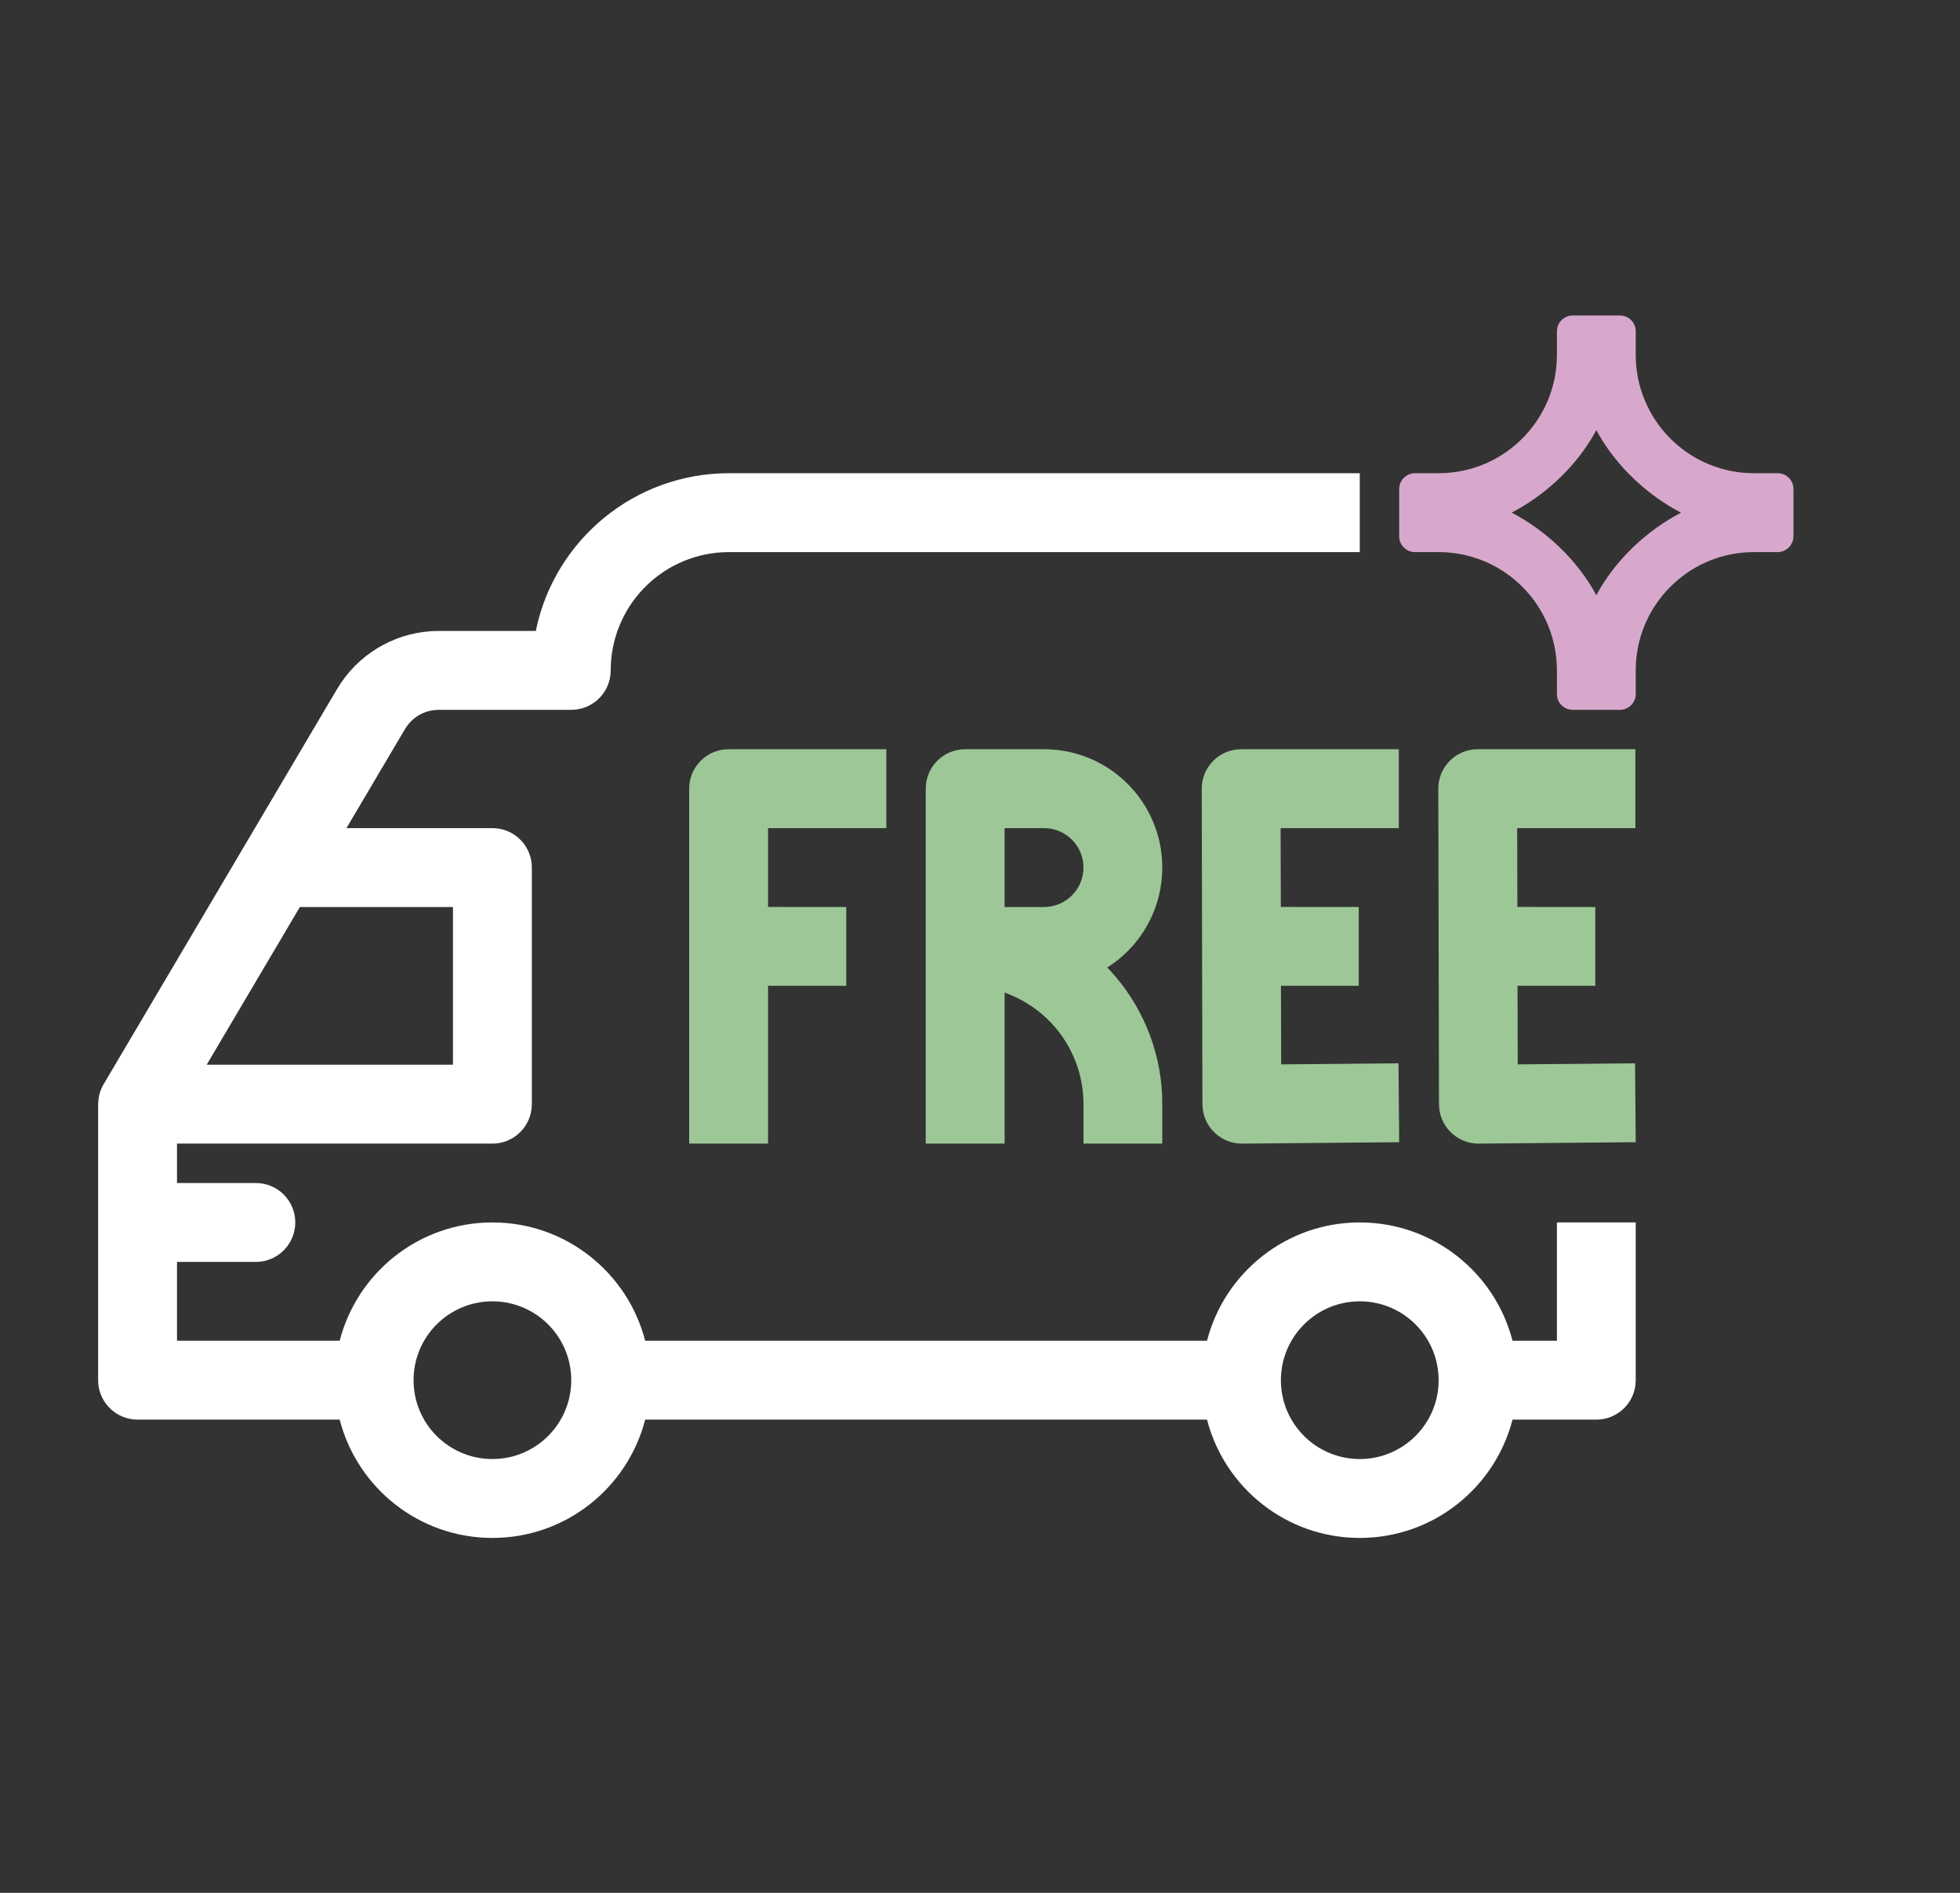 <svg xmlns:xlink="http://www.w3.org/1999/xlink" xmlns="http://www.w3.org/2000/svg" width="29" height="28" viewBox="0 0 29 28" fill="none">
<rect x="0" y="0" width="29" height="28" fill="#333333" stroke="none"/>
<path fill-rule="evenodd" clip-rule="evenodd" d="M11.364 12.25H13.114V11.083H10.781L10.713 11.087C10.422 11.121 10.197 11.367 10.197 11.667V16.917H11.364V14.583L12.521 14.583V13.417L11.364 13.416V12.25ZM20.697 11.083V12.25H18.948L18.951 13.416L20.104 13.417V14.583L18.953 14.583L18.956 15.745L20.692 15.729L20.702 16.896L18.38 16.917C18.077 16.919 17.827 16.692 17.795 16.398L17.791 16.335L17.781 11.668C17.78 11.368 18.005 11.121 18.296 11.087L18.364 11.083H20.697ZM24.197 11.083V12.25H22.448L22.451 13.416L23.604 13.417V14.583L22.453 14.583L22.456 15.745L24.192 15.729L24.202 16.896L21.88 16.917C21.577 16.919 21.327 16.692 21.295 16.398L21.291 16.335L21.281 11.668C21.28 11.368 21.505 11.121 21.796 11.087L21.864 11.083H24.197ZM15.447 11.083C16.414 11.083 17.197 11.867 17.197 12.833C17.197 13.416 16.913 13.932 16.475 14.25L16.382 14.312L16.425 14.356C16.878 14.847 17.164 15.494 17.195 16.207L17.197 16.333V16.917H16.031V16.333C16.031 15.612 15.594 14.992 14.971 14.725L14.864 14.682V16.917H13.697V11.667C13.697 11.367 13.922 11.121 14.213 11.087L14.281 11.083H15.447ZM14.864 12.25H15.447L15.515 12.254C15.805 12.288 16.031 12.534 16.031 12.833C16.031 13.155 15.769 13.417 15.447 13.417H14.864V12.25Z" fill="#9DC797"/>
<path fill-rule="evenodd" clip-rule="evenodd" d="M26.302 7C26.431 7 26.536 7.104 26.536 7.233V7.933L26.531 7.98C26.509 8.087 26.415 8.167 26.302 8.167H25.952L25.85 8.17C24.965 8.221 24.257 8.929 24.205 9.814L24.202 9.917V10.267L24.198 10.314C24.176 10.42 24.082 10.5 23.969 10.5H23.269C23.14 10.5 23.036 10.396 23.036 10.267V9.917L23.033 9.814C22.98 8.895 22.218 8.167 21.286 8.167H20.936C20.807 8.167 20.702 8.062 20.702 7.933V7.233L20.707 7.186C20.729 7.08 20.823 7 20.936 7H21.286L21.389 6.997C22.273 6.946 22.982 6.237 23.033 5.353L23.036 5.25V4.9L23.041 4.853C23.062 4.747 23.156 4.667 23.269 4.667H23.969C24.098 4.667 24.202 4.771 24.202 4.9V5.25L24.205 5.353C24.259 6.271 25.02 7 25.952 7H26.302ZM23.644 6.408L23.62 6.362L23.545 6.492C23.258 6.96 22.83 7.341 22.367 7.583C22.872 7.848 23.335 8.278 23.619 8.804C23.903 8.278 24.366 7.848 24.872 7.584C24.381 7.327 23.93 6.914 23.644 6.408Z" fill="#D7A8CC"/>
<path fill-rule="evenodd" clip-rule="evenodd" d="M7.935 9.299C8.218 7.985 9.387 7 10.786 7H20.119V8.167H10.786L10.683 8.17C9.764 8.223 9.036 8.985 9.036 9.917L9.032 9.985C8.998 10.275 8.752 10.5 8.452 10.5H6.493L6.417 10.505C6.24 10.528 6.083 10.631 5.991 10.787L5.126 12.25H7.286L7.354 12.254C7.644 12.288 7.869 12.534 7.869 12.833V16.333L7.865 16.401C7.831 16.692 7.585 16.917 7.286 16.917H2.619L2.619 17.5H3.786C4.108 17.5 4.369 17.761 4.369 18.083C4.369 18.405 4.108 18.667 3.786 18.667H2.619L2.619 19.833H5.026C5.285 18.827 6.198 18.083 7.286 18.083C8.373 18.083 9.287 18.827 9.546 19.833H17.859C18.118 18.827 19.032 18.083 20.119 18.083C21.206 18.083 22.12 18.827 22.379 19.833H23.036V18.083H24.202V20.417L24.198 20.485C24.165 20.775 23.918 21 23.619 21H22.379C22.12 22.006 21.206 22.75 20.119 22.75C19.032 22.75 18.118 22.006 17.859 21H9.546C9.287 22.006 8.373 22.75 7.286 22.75C6.198 22.75 5.285 22.006 5.026 21H2.036L1.968 20.996C1.678 20.962 1.452 20.716 1.452 20.417V16.333L1.458 16.256C1.468 16.178 1.494 16.104 1.534 16.037L4.987 10.193L5.049 10.096C5.373 9.621 5.913 9.333 6.493 9.333H7.929L7.935 9.299ZM3.058 15.75L4.437 13.417H6.702V15.75H3.058ZM18.952 20.417C18.952 19.772 19.475 19.25 20.119 19.25C20.763 19.25 21.286 19.772 21.286 20.417C21.286 21.061 20.763 21.583 20.119 21.583C19.475 21.583 18.952 21.061 18.952 20.417ZM6.119 20.417C6.119 19.772 6.641 19.25 7.286 19.25C7.93 19.25 8.452 19.772 8.452 20.417C8.452 21.061 7.93 21.583 7.286 21.583C6.641 21.583 6.119 21.061 6.119 20.417Z" fill="white"/>
</svg>
